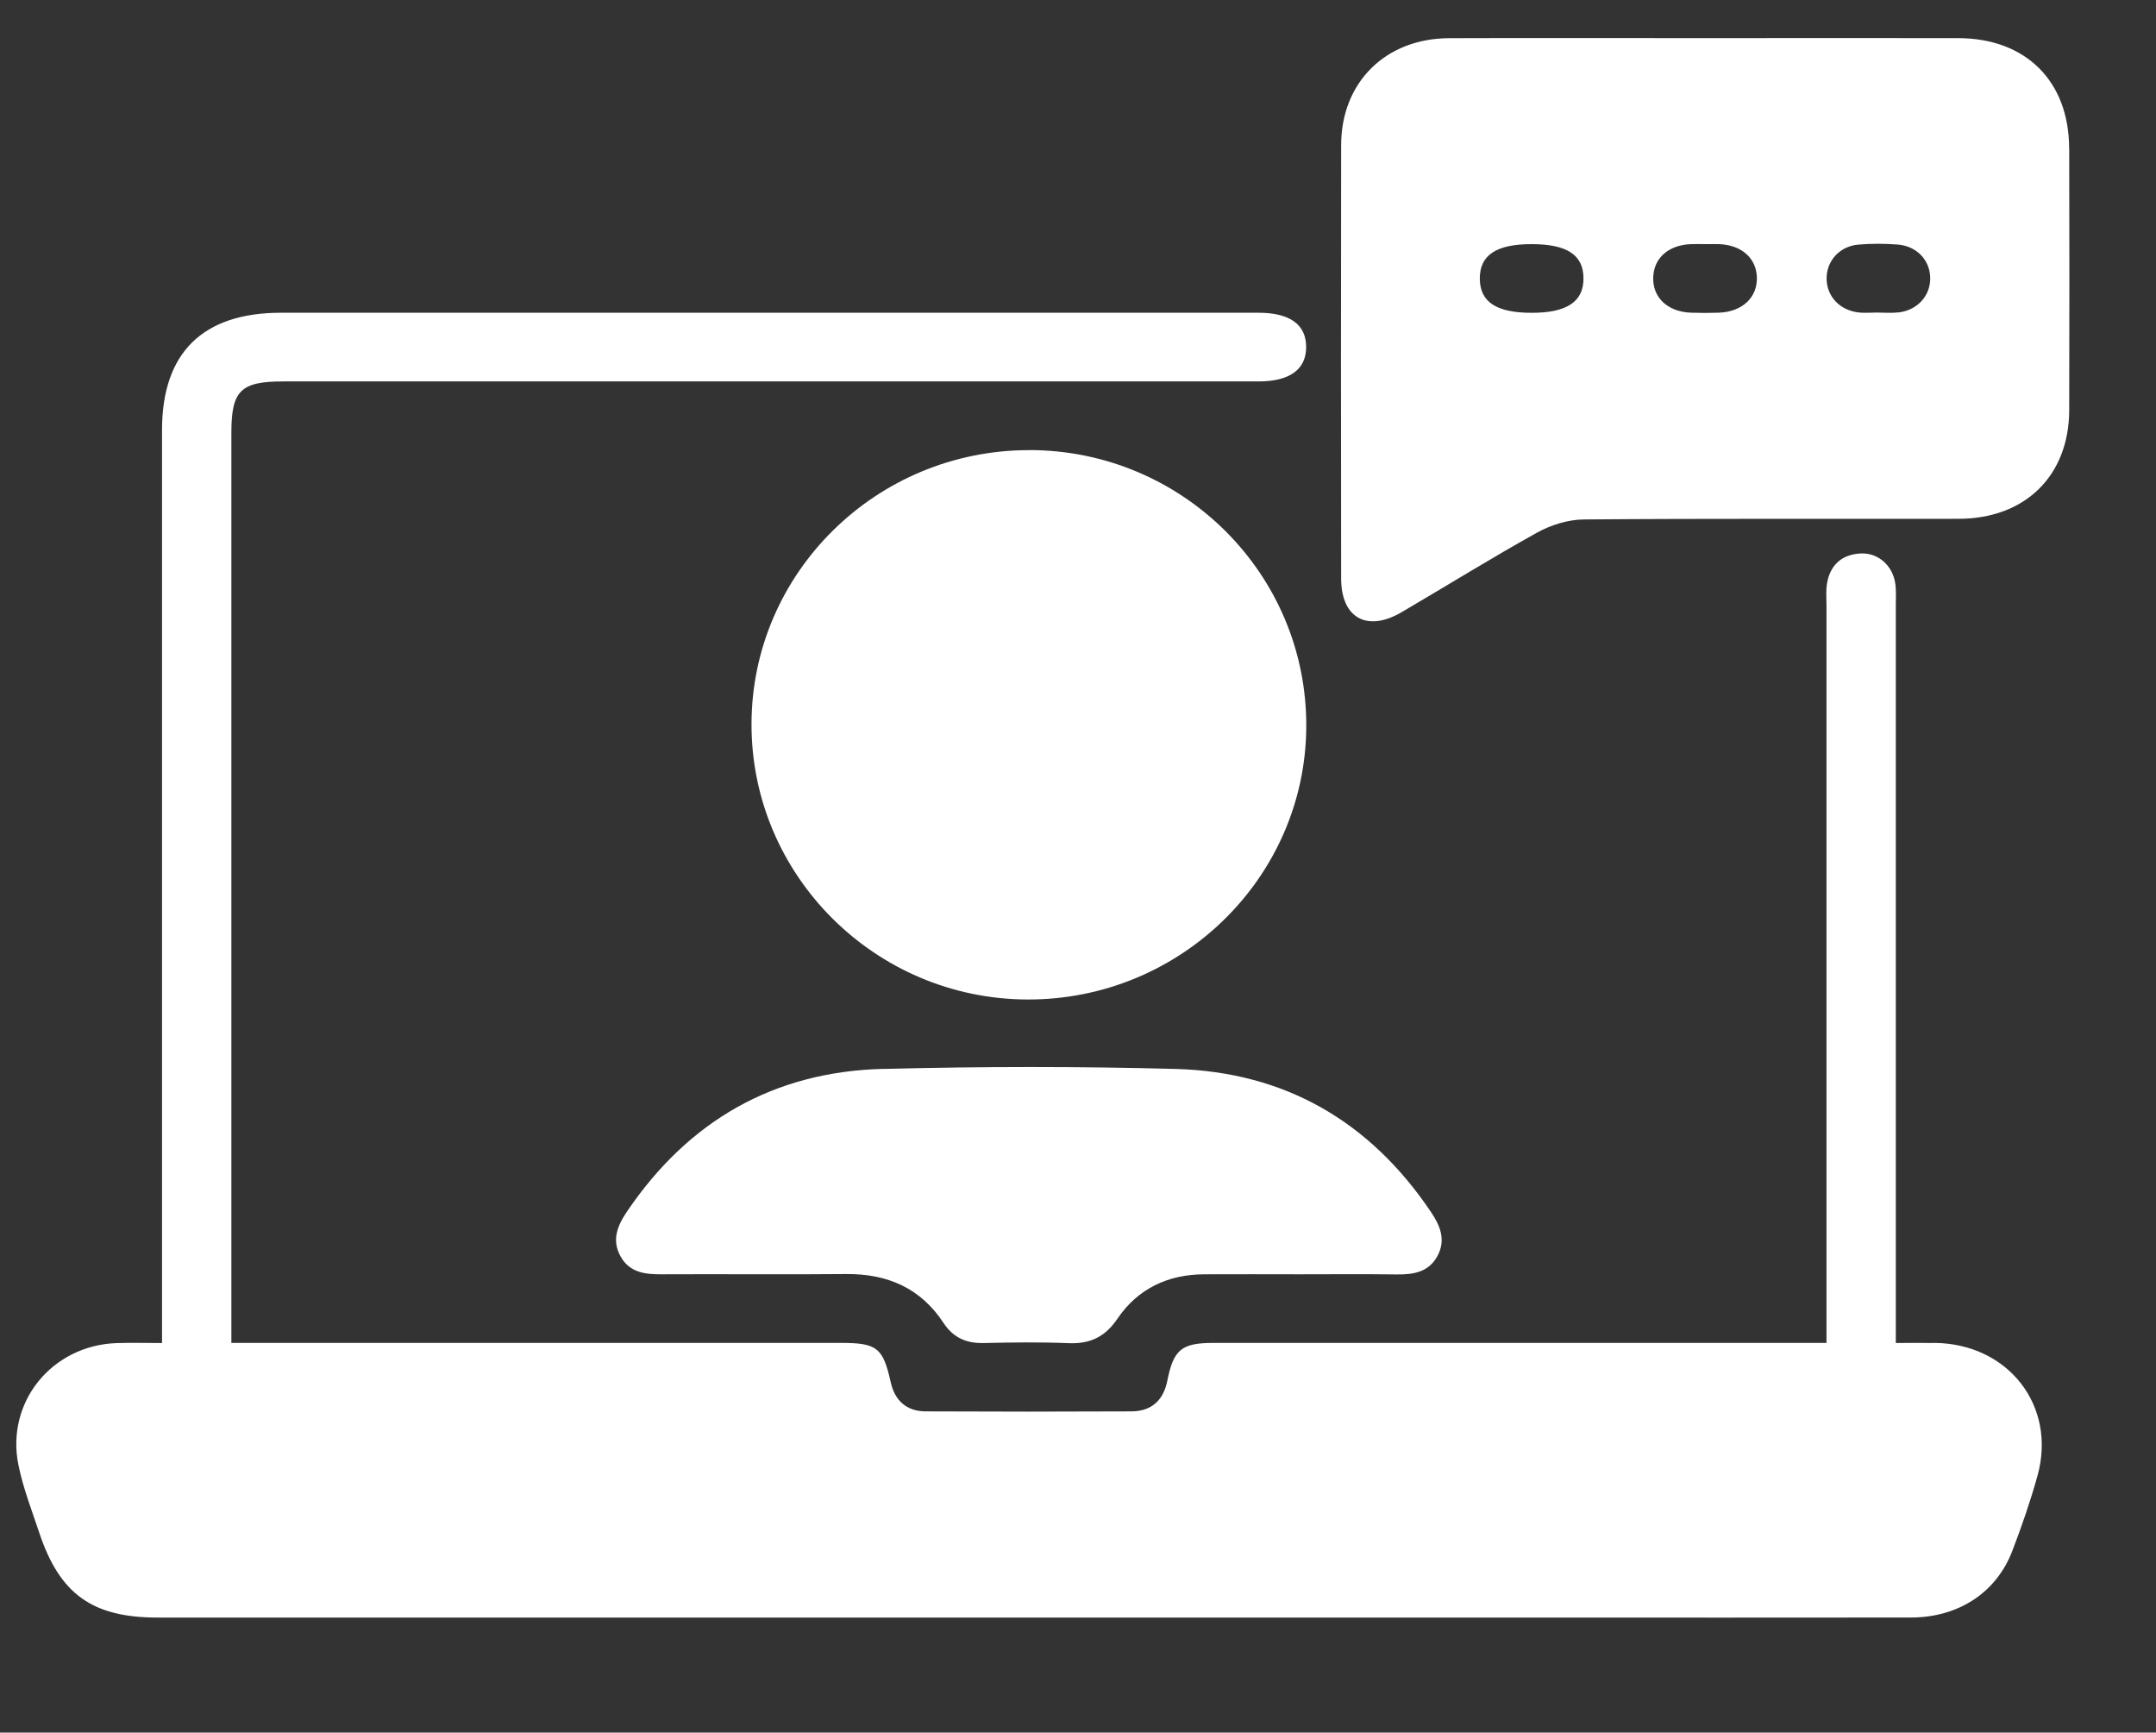 <svg width="117" height="94" viewBox="0 0 117 94" fill="none" xmlns="http://www.w3.org/2000/svg">
<rect x="0" y="0" width="117" height="94" fill="#333333" stroke="none"/>
<path d="M104.994 72.861C104.307 72.854 103.62 72.861 102.88 72.861V71.302C102.88 58.492 102.88 45.687 102.88 32.878C102.88 32.49 102.905 32.096 102.859 31.716C102.739 30.701 101.925 29.968 100.957 30.028C99.917 30.09 99.304 30.676 99.142 31.684C99.082 32.065 99.118 32.459 99.118 32.846C99.118 45.694 99.118 58.538 99.118 71.385V72.857H97.856C87.192 72.857 76.532 72.857 65.868 72.857C64.114 72.857 63.684 73.217 63.346 74.915C63.134 75.972 62.486 76.569 61.398 76.572C57.674 76.59 53.95 76.59 50.226 76.572C49.191 76.565 48.556 75.983 48.335 74.985C47.922 73.126 47.595 72.857 45.636 72.857C35.092 72.857 24.544 72.857 14 72.857H12.556V71.451C12.556 55.461 12.556 39.471 12.556 23.48C12.556 21.188 13.059 20.693 15.385 20.693C33.024 20.693 50.667 20.693 68.306 20.693C69.993 20.693 70.885 20.041 70.881 18.823C70.878 17.602 69.997 16.971 68.296 16.967C68.218 16.967 68.137 16.967 68.059 16.967C50.459 16.967 32.855 16.967 15.254 16.967C10.999 16.967 8.793 19.14 8.793 23.33C8.793 39.321 8.793 55.311 8.793 71.302V72.864C7.877 72.864 7.099 72.84 6.324 72.868C2.815 72.99 0.303 76.073 1.001 79.485C1.254 80.731 1.723 81.937 2.128 83.148C3.241 86.493 5.013 87.759 8.561 87.759C33.57 87.759 58.583 87.759 83.592 87.759C90.296 87.759 97 87.766 103.701 87.756C106.276 87.752 108.334 86.413 109.204 84.138C109.718 82.799 110.187 81.439 110.571 80.057C111.617 76.276 108.989 72.906 104.994 72.857V72.861Z" fill="white"/>
<path d="M112.286 8.051C112.279 4.402 109.937 2.076 106.266 2.069C101.718 2.058 97.173 2.069 92.625 2.069C87.961 2.069 83.296 2.055 78.632 2.072C75.194 2.086 72.787 4.462 72.78 7.866C72.766 15.704 72.77 23.546 72.78 31.385C72.78 33.526 74.186 34.311 76.057 33.216C78.519 31.775 80.939 30.268 83.43 28.887C84.177 28.475 85.103 28.189 85.949 28.182C92.731 28.127 99.512 28.158 106.294 28.147C109.905 28.14 112.279 25.807 112.29 22.256C112.304 17.522 112.301 12.785 112.29 8.051H112.286ZM83.127 16.971C81.204 16.971 80.312 16.385 80.305 15.115C80.298 13.845 81.197 13.245 83.109 13.245C85.037 13.245 85.924 13.828 85.931 15.098C85.938 16.364 85.033 16.971 83.127 16.971ZM93.291 16.964C92.784 16.981 92.273 16.981 91.762 16.964C90.501 16.919 89.676 16.141 89.715 15.045C89.75 13.995 90.543 13.294 91.762 13.245C92.037 13.235 92.311 13.245 92.586 13.245C92.822 13.245 93.058 13.238 93.291 13.245C94.51 13.294 95.306 13.999 95.341 15.045C95.376 16.134 94.549 16.915 93.291 16.964ZM103.018 16.95C102.63 16.992 102.236 16.957 101.844 16.957C101.531 16.957 101.214 16.985 100.904 16.957C99.858 16.852 99.139 16.102 99.125 15.132C99.111 14.163 99.822 13.357 100.855 13.27C101.556 13.21 102.267 13.214 102.968 13.266C104.015 13.343 104.737 14.114 104.747 15.084C104.761 16.05 104.046 16.838 103.014 16.953L103.018 16.95Z" fill="white"/>
<path d="M55.856 24.422C47.56 24.415 40.799 31.074 40.782 39.272C40.764 47.483 47.486 54.198 55.754 54.226C64.05 54.254 70.846 47.612 70.888 39.429C70.931 31.158 64.188 24.425 55.856 24.418V24.422Z" fill="white"/>
<path d="M47.926 57.99C41.99 58.14 37.371 60.812 34.053 65.689C33.524 66.463 33.165 67.262 33.683 68.176C34.176 69.048 35.014 69.142 35.916 69.135C39.249 69.118 42.582 69.153 45.914 69.121C48.166 69.1 49.966 69.889 51.206 71.779C51.731 72.575 52.446 72.889 53.39 72.864C54.919 72.829 56.448 72.808 57.977 72.871C59.147 72.92 59.964 72.54 60.637 71.549C61.736 69.927 63.36 69.146 65.34 69.135C67.066 69.125 68.789 69.135 70.515 69.135C72.28 69.135 74.045 69.118 75.806 69.142C76.719 69.153 77.543 69.013 78.012 68.131C78.477 67.259 78.149 66.484 77.645 65.741C74.348 60.85 69.736 58.157 63.8 57.994C58.512 57.851 53.214 57.858 47.926 57.994V57.99Z" fill="white"/>
</svg>
